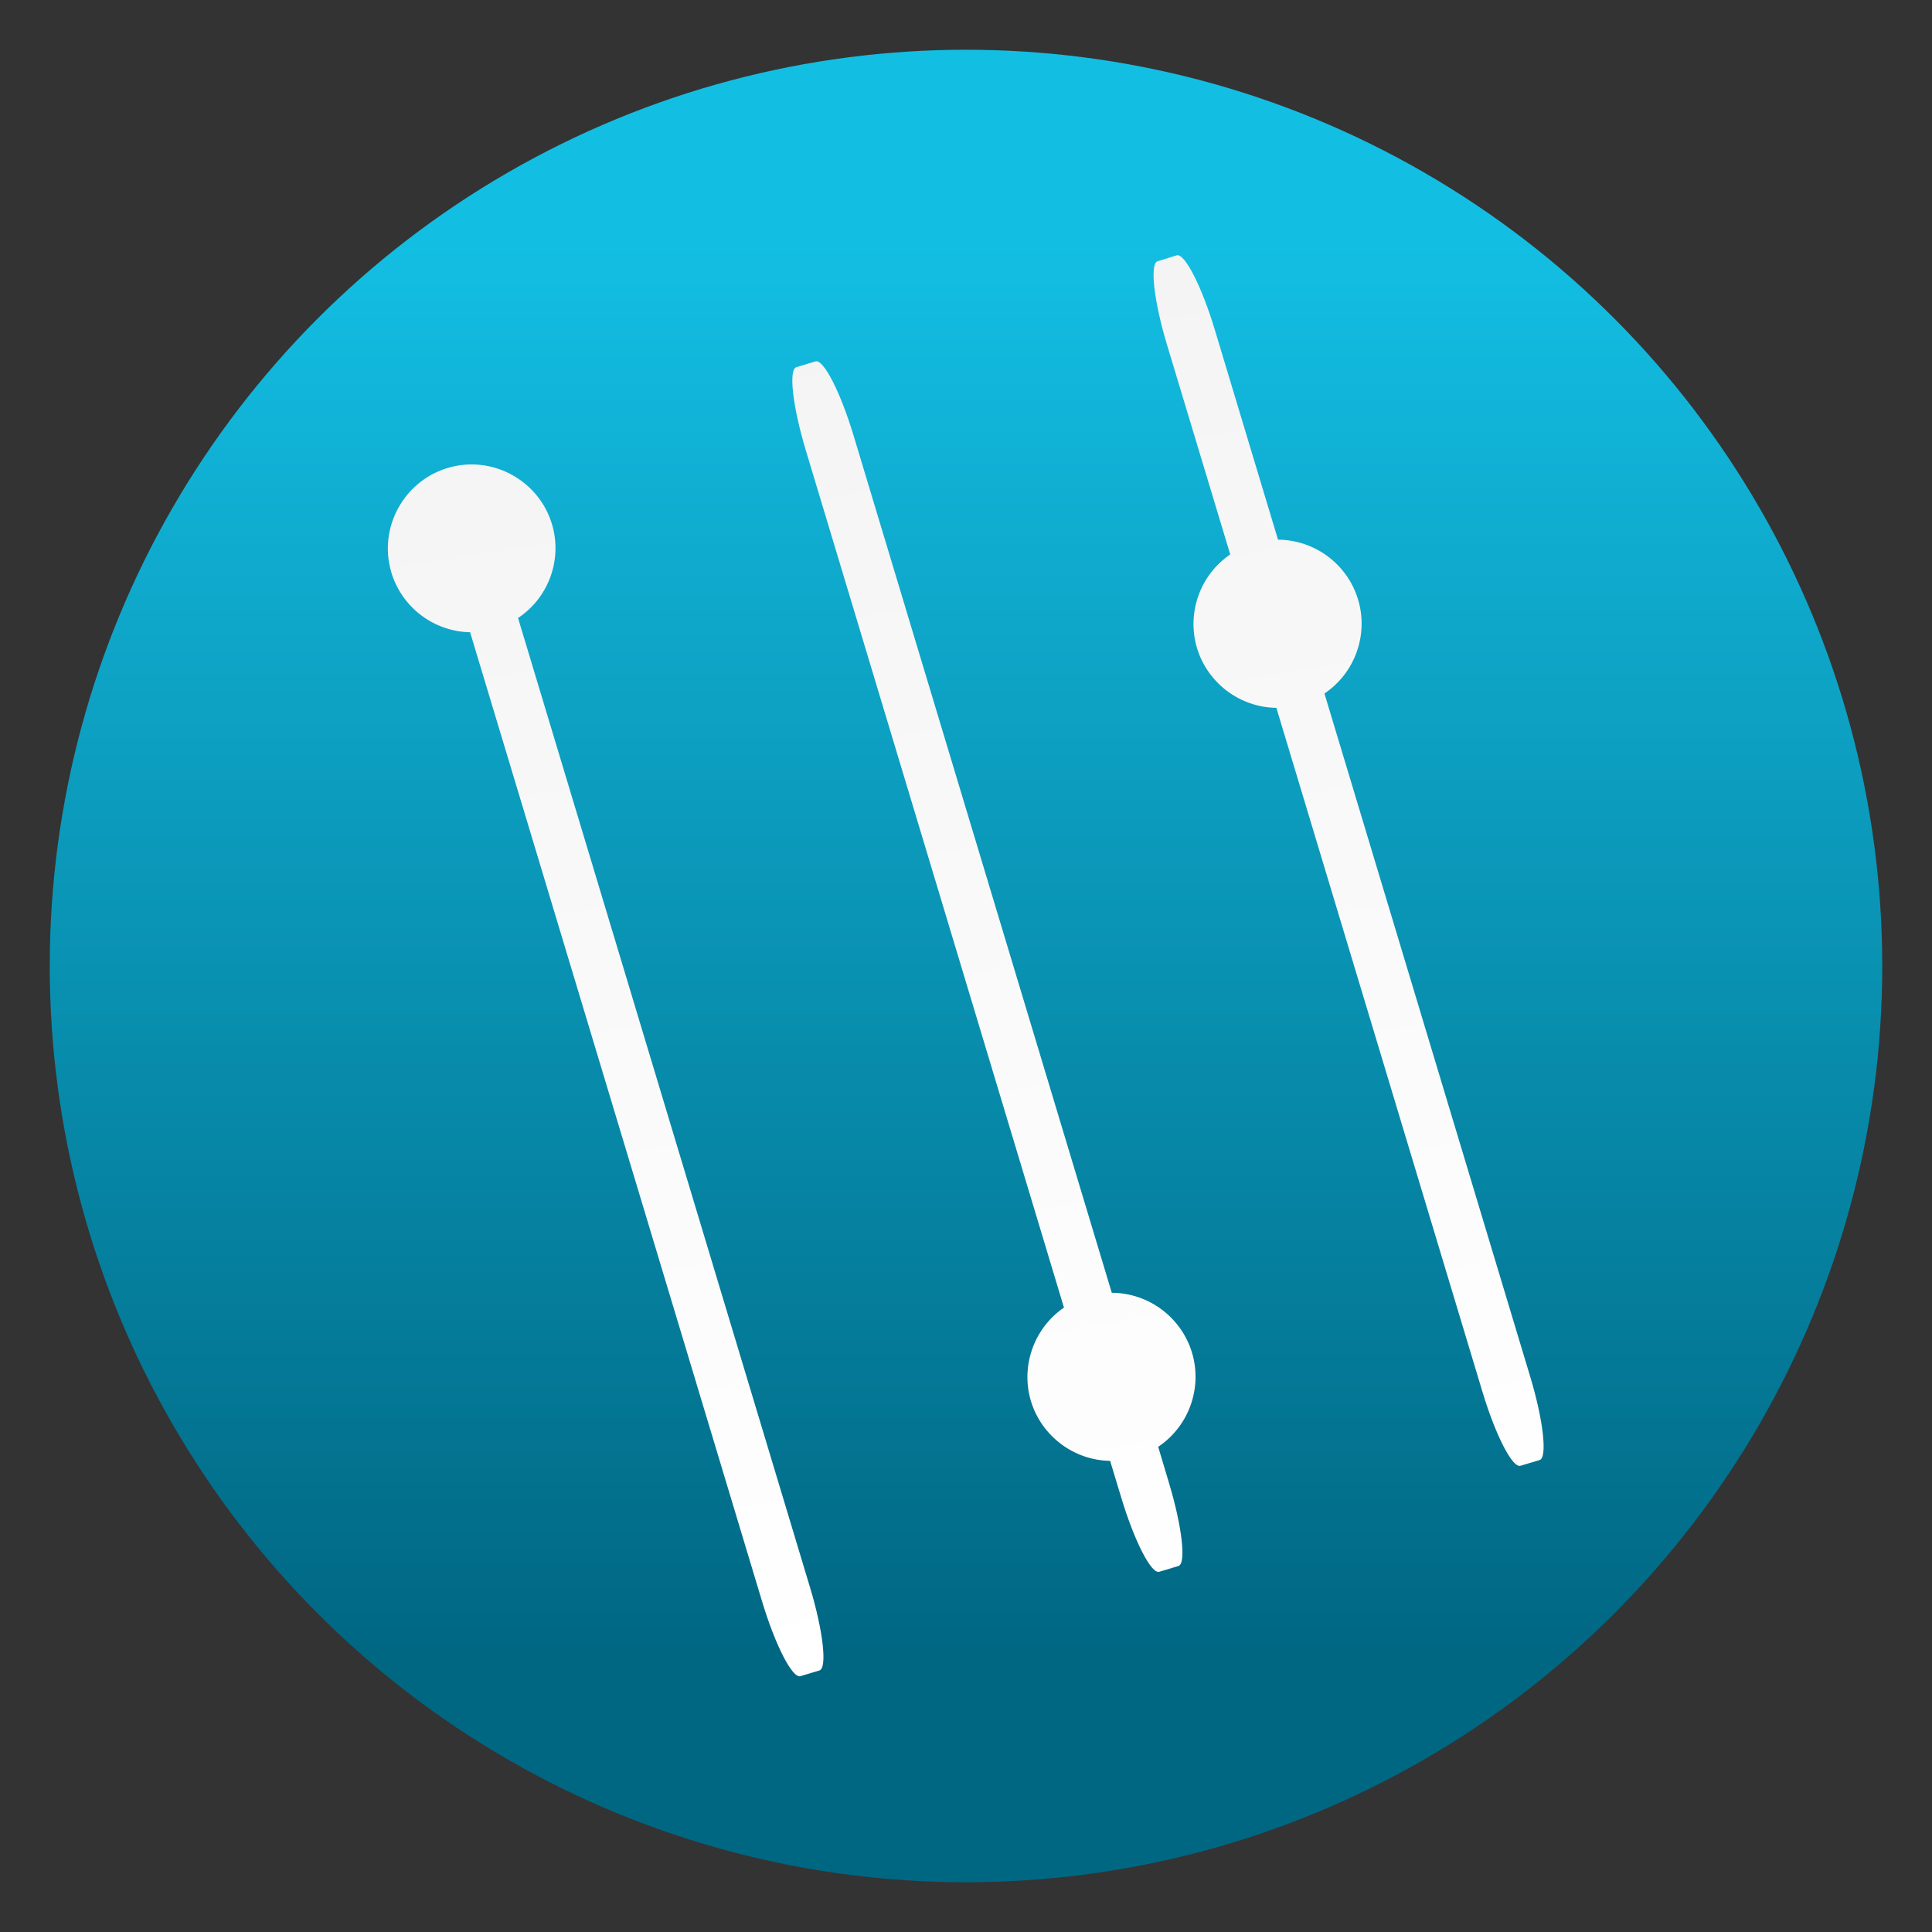 <svg style="clip-rule:evenodd;fill-rule:evenodd;stroke-linejoin:round;stroke-miterlimit:2" version="1.1" viewBox="0 0 48 48" xmlns="http://www.w3.org/2000/svg">
 <rect x="0" y="0" width="48" height="48" fill="#333333" stroke="none"/>
 <circle cx="24" cy="24" r="22.289" style="fill:url(#_Linear1)"/>
 <circle cx="24" cy="24" r="22.764" style="fill:url(#_Linear2)"/>
 <g transform="matrix(1.045 0 0 1.045 -1.196 -.969)">
  <path d="m20.174 40.778 0.452-0.136c0.189-0.057 0.09-0.936-0.222-1.97l-6.943-23.052c0.728-0.482 1.058-1.391 0.807-2.229-0.287-0.961-1.259-1.564-2.249-1.393-0.08 0.015-0.158 0.033-0.235 0.056-0.96 0.289-1.56 1.261-1.39 2.25 0.014 0.078 0.032 0.157 0.055 0.235 0.25 0.827 1.008 1.404 1.872 1.42l6.946 23.056c0.313 1.034 0.717 1.82 0.907 1.763zm8.531-2.482 0.456-0.137c0.19-0.058 0.088-0.937-0.224-1.975l-0.257-0.859c0.729-0.487 1.057-1.4 0.804-2.239s-1.031-1.42-1.907-1.423l-6.137-20.375c-0.312-1.036-0.716-1.826-0.906-1.769l-0.456 0.138c-0.19 0.058-0.088 0.938 0.224 1.975l6.138 20.383c-0.715 0.49-1.034 1.393-0.785 2.224 0.252 0.829 1.016 1.407 1.883 1.42l0.263 0.869c0.312 1.038 0.715 1.825 0.904 1.768zm8.587-2.52 0.456-0.136c0.189-0.056 0.091-0.939-0.221-1.976l-4.894-16.249c0.726-0.487 1.052-1.398 0.799-2.236-0.253-0.837-1.027-1.416-1.903-1.421l-1.502-4.988c-0.312-1.037-0.718-1.829-0.906-1.772l-0.454 0.141c-0.19 0.057-0.091 0.939 0.22 1.975l1.506 4.995c-0.72 0.489-1.038 1.394-0.79 2.226 0.253 0.833 1.018 1.41 1.887 1.421l4.897 16.253c0.312 1.037 0.715 1.824 0.905 1.767z" style="fill-rule:nonzero;fill:url(#_Linear3)"/>
 </g>
 <defs>
  <linearGradient id="_Linear1" x2="1" gradientTransform="matrix(-.074 -41.714 41.714 -.074 299.909 44.366)" gradientUnits="userSpaceOnUse">
   <stop style="stop-color:rgb(1,113,205)" offset="0"/>
   <stop style="stop-color:rgb(1,229,247)" offset="1"/>
  </linearGradient>
  <linearGradient id="_Linear2" x2="1" gradientTransform="matrix(2.16708e-15,-35.391,35.391,2.16708e-15,968.766,41.282)" gradientUnits="userSpaceOnUse">
   <stop style="stop-color:rgb(0,103,131)" offset="0"/>
   <stop style="stop-color:rgb(19,190,227)" offset="1"/>
  </linearGradient>
  <linearGradient id="_Linear3" x2="1" gradientTransform="matrix(5.17,31.265,-31.265,5.17,-705.656,128.678)" gradientUnits="userSpaceOnUse">
   <stop style="stop-color:rgb(244,244,244)" offset="0"/>
   <stop style="stop-color:white" offset="1"/>
  </linearGradient>
 </defs>
</svg>
